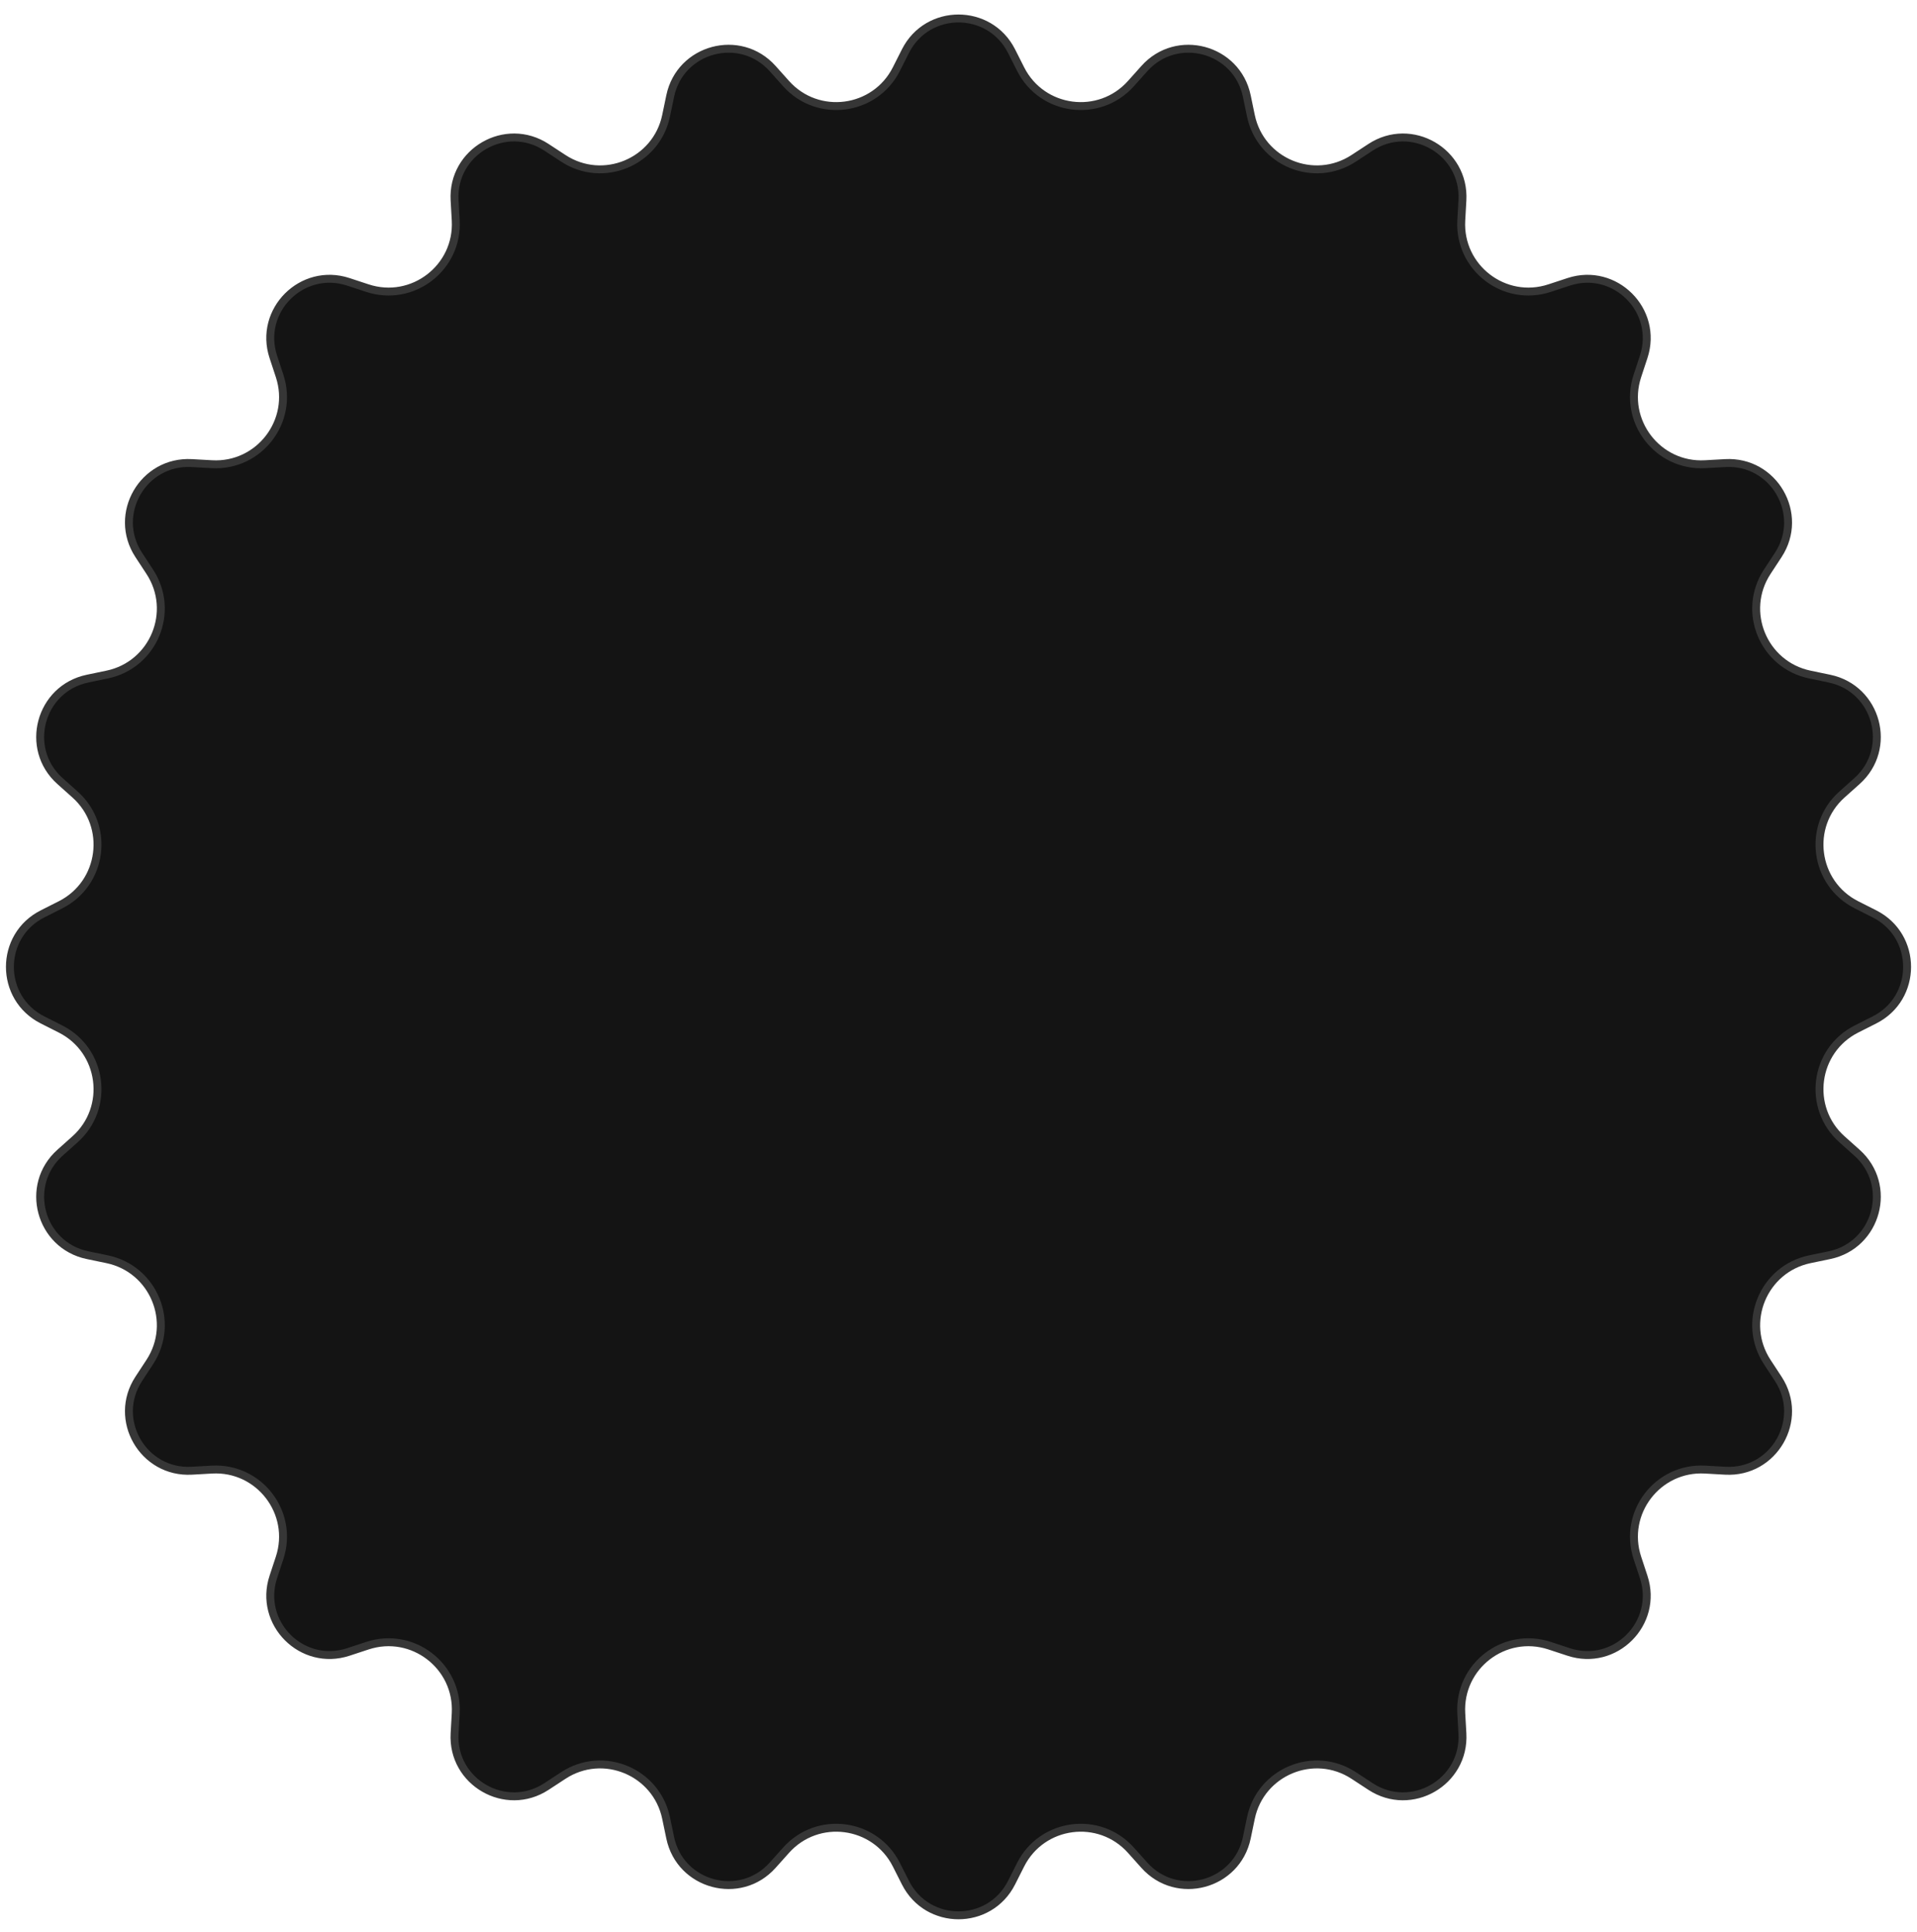 <svg width="123" height="124" viewBox="0 0 123 124" fill="none" xmlns="http://www.w3.org/2000/svg">
<g clip-path="url(#clip0_2_1025)">
<g clip-path="url(#clip1_2_1025)">
<g clip-path="url(#clip2_2_1025)">
<path d="M64.903 120.819L65.485 119.667C66.857 116.949 70.534 116.465 72.563 118.735L73.424 119.698C75.508 122.03 79.359 120.998 79.998 117.936L80.261 116.672C80.883 113.692 84.31 112.272 86.857 113.94L87.938 114.648C90.555 116.36 94.007 114.367 93.832 111.244L93.759 109.955C93.589 106.915 96.531 104.657 99.423 105.609L100.65 106.013C103.621 106.99 106.44 104.171 105.463 101.2L105.059 99.973C104.107 97.081 106.365 94.139 109.405 94.309L110.695 94.382C113.817 94.557 115.811 91.104 114.098 88.488L113.39 87.407C111.722 84.86 113.142 81.433 116.122 80.811L117.386 80.548C120.448 79.909 121.48 76.058 119.148 73.974L118.185 73.113C115.915 71.084 116.399 67.407 119.117 66.035L120.27 65.453C123.062 64.043 123.062 60.056 120.27 58.647L119.117 58.065C116.399 56.693 115.915 53.015 118.185 50.987L119.148 50.126C121.48 48.042 120.448 44.191 117.386 43.552L116.122 43.288C113.142 42.666 111.722 39.24 113.39 36.693L114.098 35.612C115.811 32.995 113.817 29.543 110.695 29.718L109.405 29.79C106.365 29.961 104.107 27.018 105.059 24.127L105.463 22.9C106.44 19.929 103.621 17.11 100.65 18.087L99.423 18.491C96.531 19.442 93.589 17.184 93.759 14.145L93.832 12.855C94.007 9.732 90.555 7.739 87.938 9.452L86.857 10.16C84.31 11.827 80.883 10.408 80.261 7.428L79.998 6.163C79.359 3.102 75.508 2.07 73.424 4.402L72.563 5.365C70.534 7.635 66.857 7.151 65.485 4.433L64.903 3.28C63.493 0.488 59.507 0.488 58.097 3.28L57.515 4.433C56.143 7.151 52.466 7.635 50.437 5.365L49.576 4.402C47.492 2.07 43.641 3.102 43.002 6.163L42.738 7.428C42.117 10.408 38.69 11.827 36.143 10.16L35.062 9.452C32.446 7.739 28.993 9.732 29.168 12.855L29.241 14.145C29.411 17.184 26.468 19.442 23.577 18.491L22.35 18.087C19.379 17.11 16.56 19.929 17.537 22.9L17.941 24.127C18.893 27.018 16.634 29.961 13.595 29.79L12.306 29.718C9.183 29.543 7.189 32.995 8.902 35.612L9.61 36.693C11.278 39.24 9.858 42.666 6.878 43.288L5.614 43.552C2.552 44.191 1.52 48.042 3.852 50.126L4.815 50.987C7.085 53.015 6.601 56.693 3.883 58.065L2.73 58.647C-0.062 60.056 -0.062 64.043 2.73 65.453L3.883 66.035C6.601 67.407 7.085 71.084 4.815 73.113L3.852 73.974C1.52 76.058 2.552 79.909 5.614 80.548L6.878 80.811C9.858 81.433 11.278 84.86 9.61 87.407L8.902 88.488C7.189 91.104 9.183 94.557 12.306 94.382L13.595 94.309C16.634 94.139 18.893 97.081 17.941 99.973L17.537 101.2C16.56 104.171 19.379 106.99 22.35 106.013L23.577 105.609C26.468 104.657 29.411 106.915 29.241 109.955L29.168 111.244C28.993 114.367 32.446 116.36 35.062 114.648L36.143 113.94C38.69 112.272 42.117 113.692 42.738 116.672L43.002 117.936C43.641 120.998 47.492 122.03 49.576 119.698L50.437 118.735C52.466 116.465 56.143 116.949 57.515 119.667L58.097 120.819C59.507 123.612 63.493 123.612 64.903 120.819Z" fill="#141414" stroke="url(#paint0_linear_2_1025)" stroke-width="0.508"/>
</g>
</g>
</g>
<defs>
<linearGradient id="paint0_linear_2_1025" x1="-4.574" y1="128.124" x2="127.574" y2="-4.025" gradientUnits="userSpaceOnUse">
<stop stop-color="#363636"/>
<stop offset="1" stop-color="#363636" stop-opacity="2"/>
</linearGradient>
<clipPath id="clip0_2_1025">
<rect width="123" height="123" fill="white" transform="matrix(0 1 -1 0 123 0.55)"/>
</clipPath>
<clipPath id="clip1_2_1025">
<rect width="123" height="123" fill="white" transform="matrix(0 1 -1 0 123 0.55)"/>
</clipPath>
<clipPath id="clip2_2_1025">
<rect width="123" height="123" fill="white" transform="matrix(0 1 -1 0 123 0.55)"/>
</clipPath>
</defs>
</svg>
